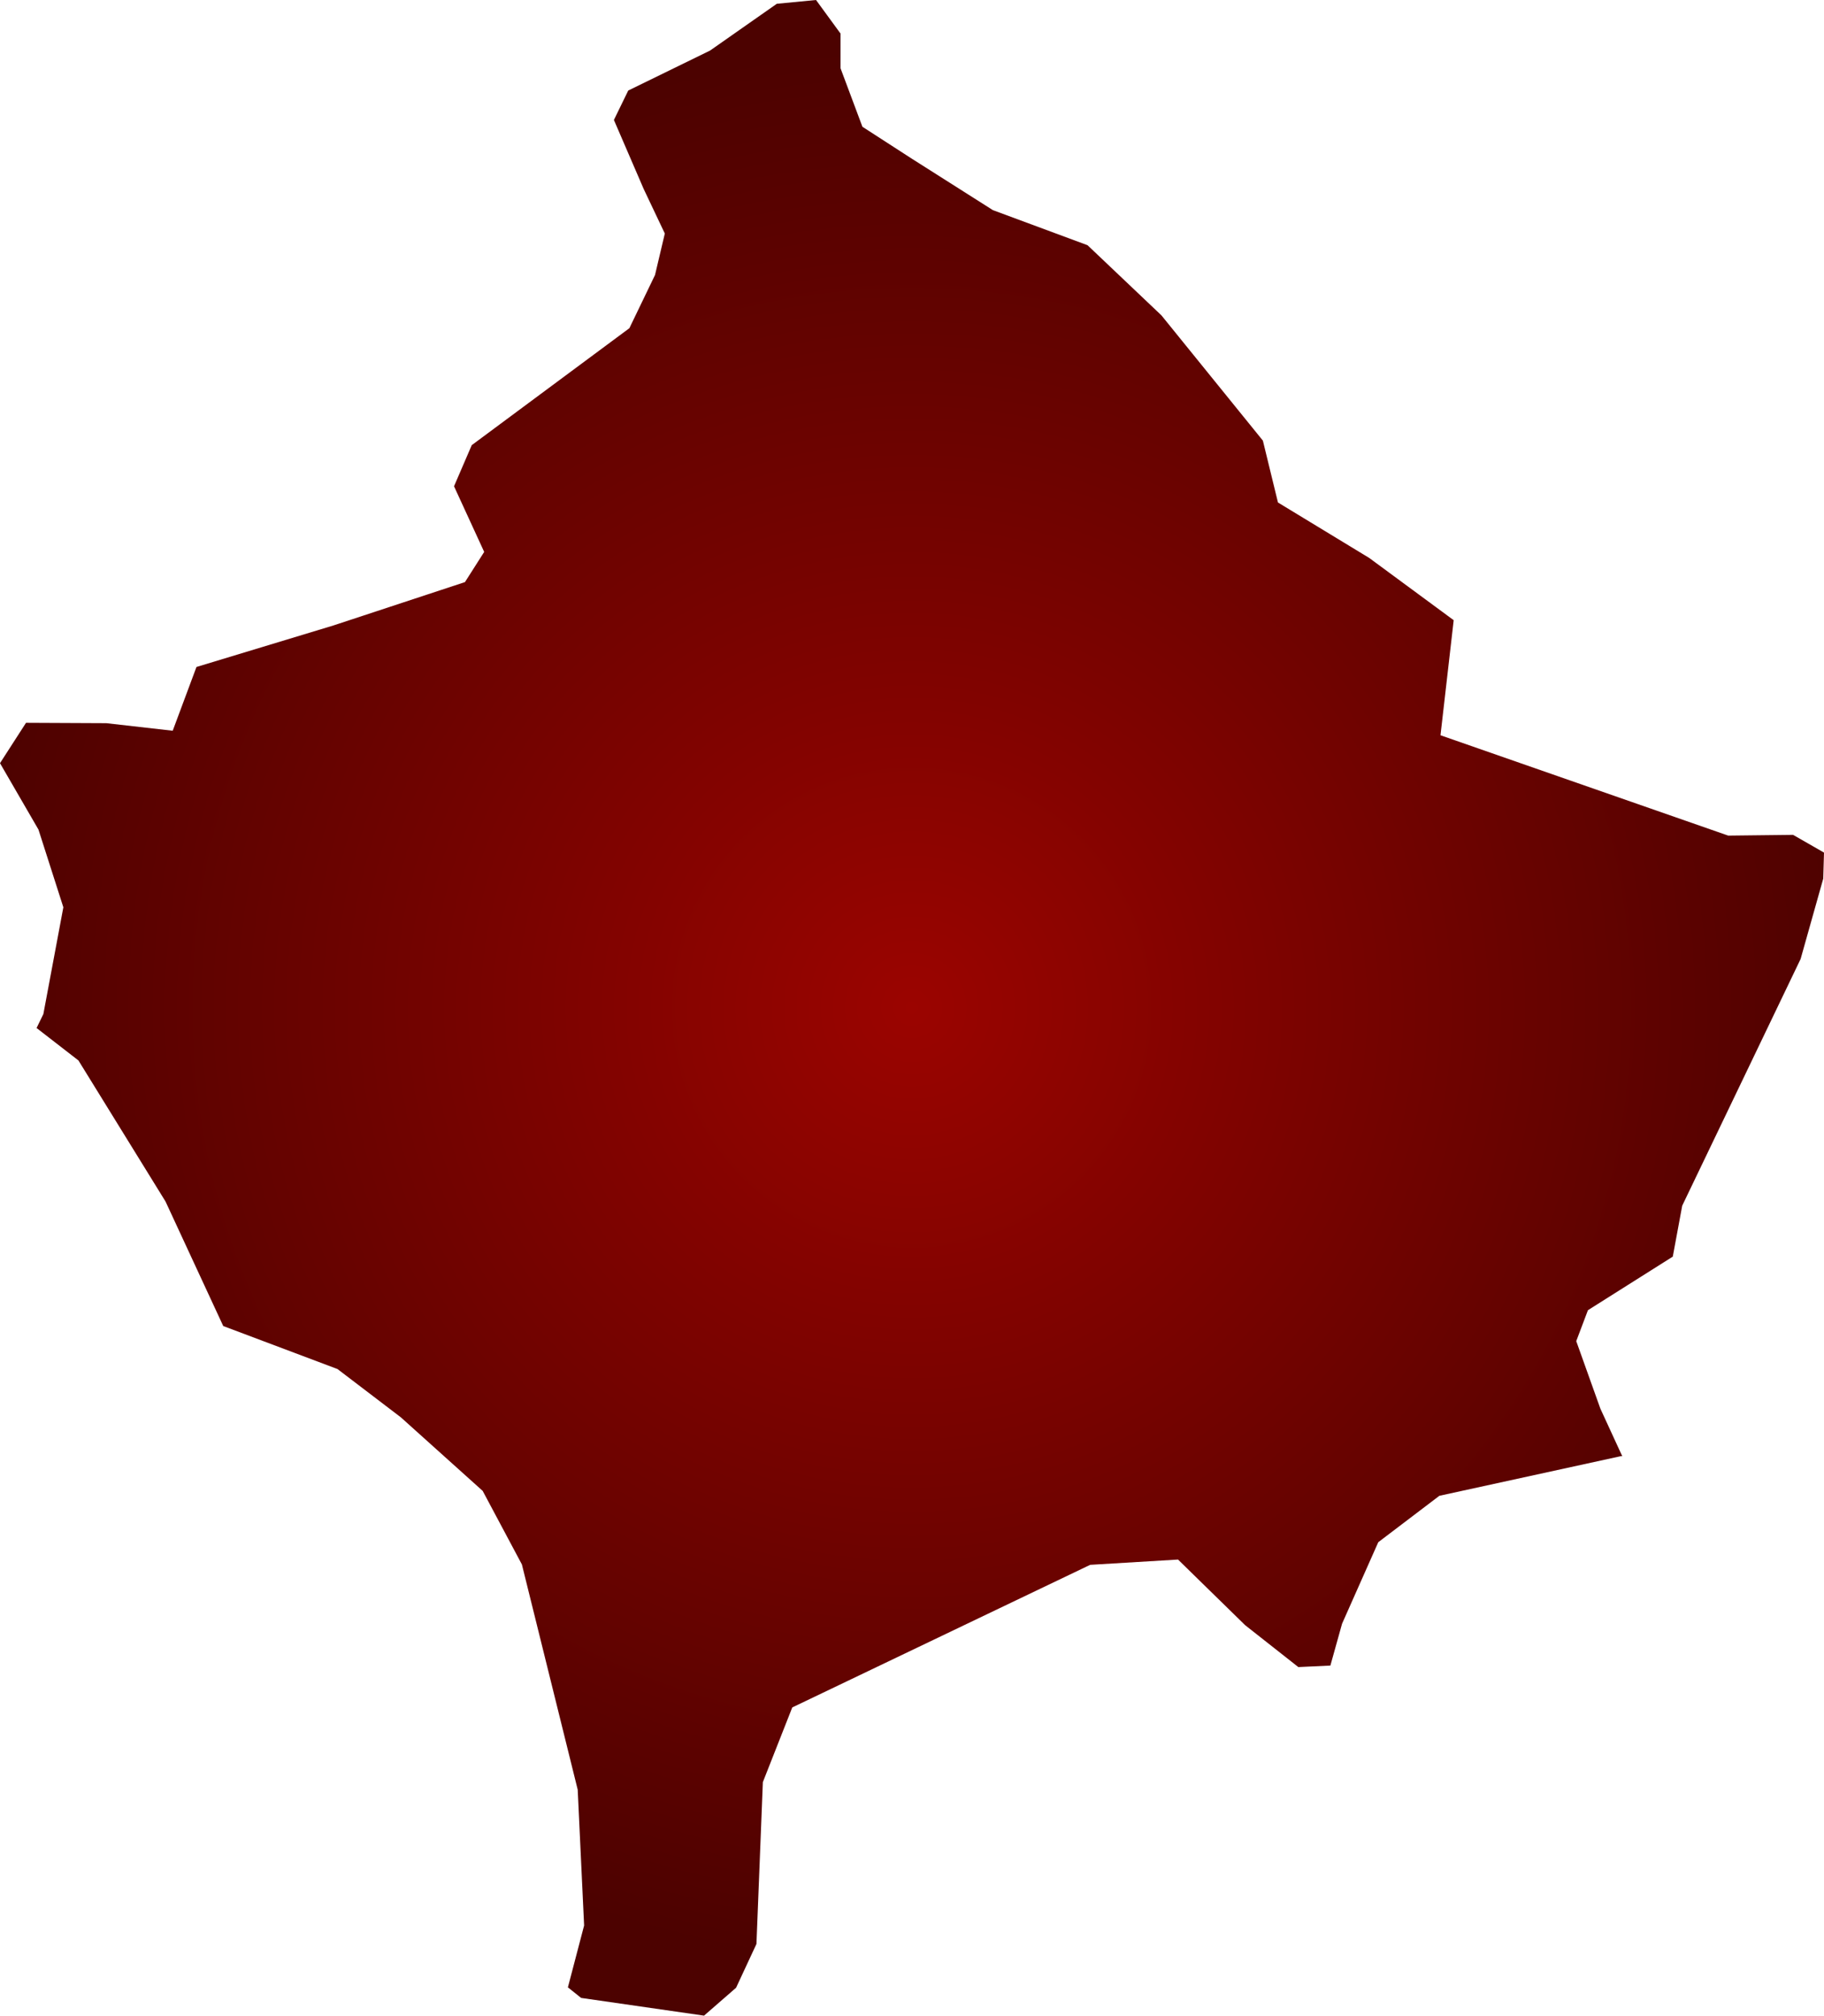 <svg xmlns="http://www.w3.org/2000/svg" xmlns:xlink="http://www.w3.org/1999/xlink" width="4.837" height="5.343" viewBox="0 0 4.837 5.343"><defs><radialGradient id="radial-gradient" cx="2.418" cy="2.671" r="2.548" gradientUnits="userSpaceOnUse"><stop offset="0" stop-color="#9b0400"/><stop offset="1" stop-color="#4c0200"/></radialGradient></defs><title>XK</title><g id="Layer_2" data-name="Layer 2"><g id="Layer_1-2" data-name="Layer 1"><path id="XK" d="M4.302,3.86H4.298l-.481.105-.162.123-.096.216-.031.111-.085.004-.141-.111-.178-.174-.233.014-.79.378-.078.198-.017.429-.054.116-.085.074-.326-.047-.035-.028.043-.164-.017-.36-.148-.597L1.28,3.952l-.217-.195L.895,3.629.592,3.515l-.153-.33L.208,2.811.097,2.725l.018-.037.053-.283L.102,2.199,0,2.023l.069-.107.213.001.176.02.063-.169.363-.11.349-.115.051-.08-.08-.174.047-.109L1.669.87,1.737.729l.026-.11L1.707.501,1.628.318,1.666.24,1.883.134,2.06.01,2.164,0l.065.089V.181l.058.155.13.084.216.137L2.884.65,3.08.836l.269.332.04.164.242.147.224.165-.035.305.763.266.172-.002.082.047-.002.069-.06.213-.314.654-.025.135-.225.142-.031.082.064.179Z" fill="url(#radial-gradient)"/></g></g></svg>